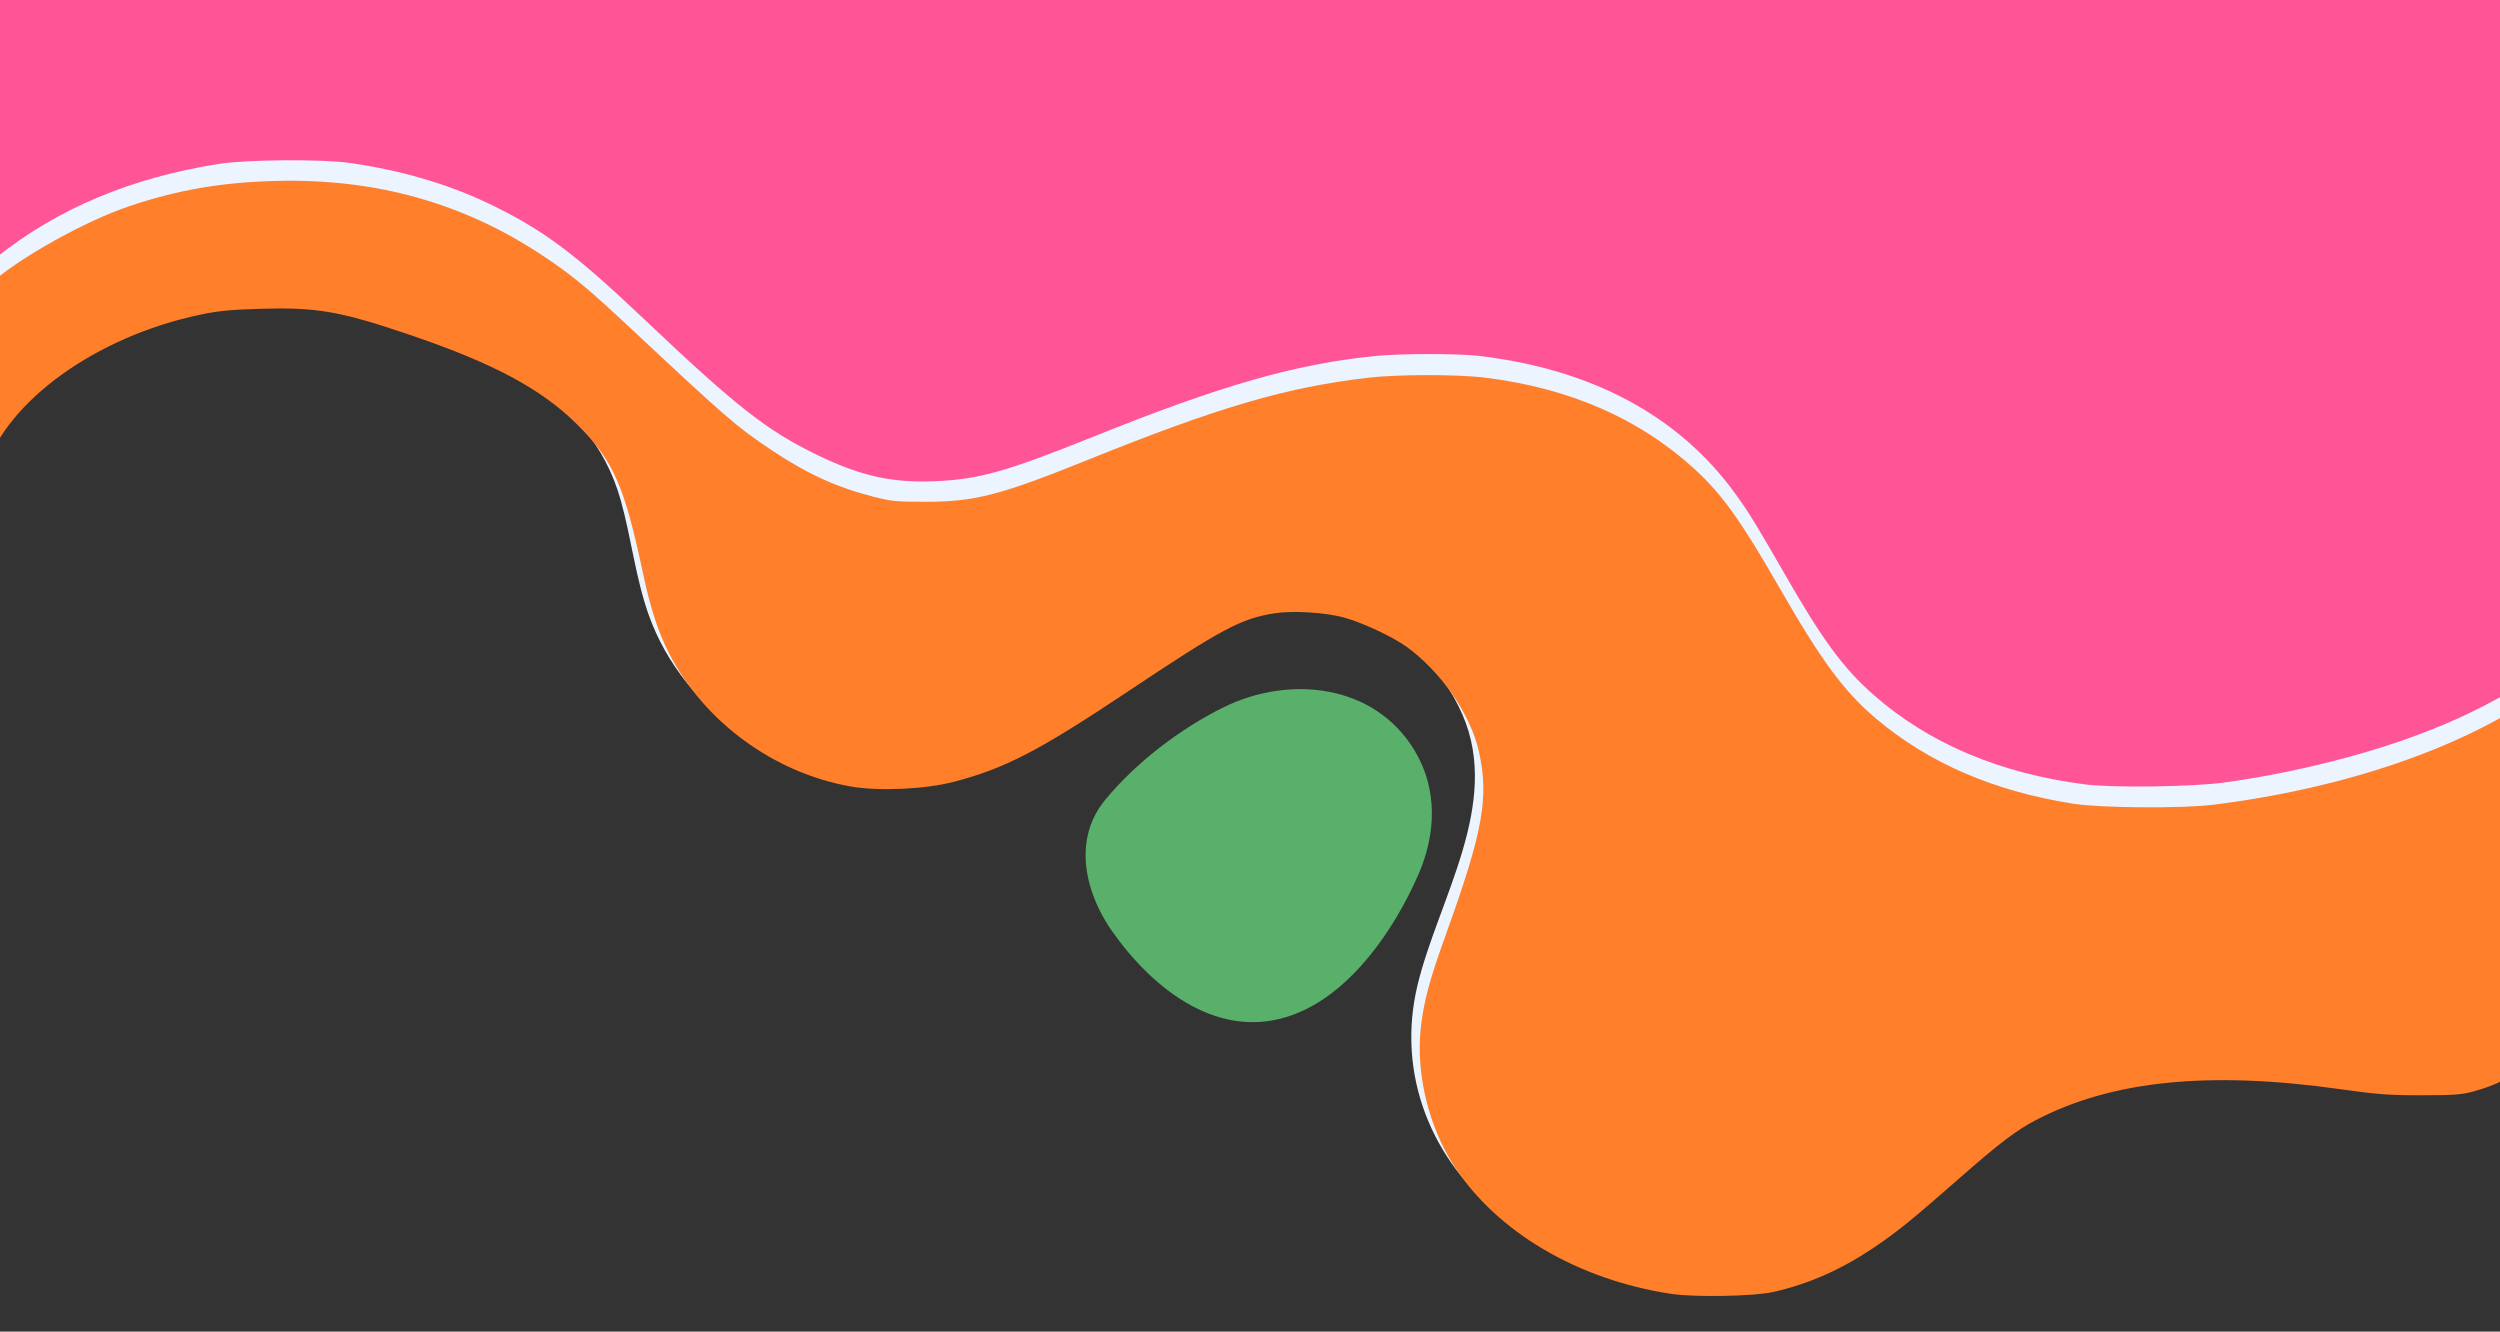 <?xml version="1.0" encoding="UTF-8" standalone="no"?>
<svg
   fill="none"
   height="767"
   viewBox="0 0 1440 767"
   width="1440"
   version="1.1"
   id="svg96"
   sodipodi:docname="hero-bg.svg"
   inkscape:version="1.2.1 (9c6d41e410, 2022-07-14)"
   xmlns:inkscape="http://www.inkscape.org/namespaces/inkscape"
   xmlns:sodipodi="http://sodipodi.sourceforge.net/DTD/sodipodi-0.dtd"
   xmlns="http://www.w3.org/2000/svg"
   xmlns:svg="http://www.w3.org/2000/svg">
  <rect x="0" y="0" width="1440" height="767" fill="#333333" stroke="none"/>
  <defs
     id="defs100" />
  <sodipodi:namedview
     id="namedview98"
     pagecolor="#ffffff"
     bordercolor="#000000"
     borderopacity="0.25"
     inkscape:showpageshadow="2"
     inkscape:pageopacity="0.0"
     inkscape:pagecheckerboard="0"
     inkscape:deskcolor="#d1d1d1"
     showgrid="false"
     inkscape:zoom="0.90972222"
     inkscape:cx="525.98473"
     inkscape:cy="384.73283"
     inkscape:window-width="1920"
     inkscape:window-height="1001"
     inkscape:window-x="-9"
     inkscape:window-y="-9"
     inkscape:window-maximized="1"
     inkscape:current-layer="svg96" />
  <path
     d="m-14.894 273.223c3.699-23.916 20.641-43.806 39.642-58.829 52.199-41.35 125.482-54.514 188.843-33.939 63.362 20.576 126.106 43.663 143.978 107.78 6.113 21.881 8.527 44.758 16.167 66.152 20.043 56.063 78.466 96.02 138.04 94.405 76.273-2.058 128.14-59.891 191.368-93.277 45.844-24.204 114.163-1.515 139.233 56.119 22.523 51.749-14.13 106.529-25.956 156.132-12.114 50.842 7.818 101.153 49.232 133.123 41.746 32.257 105.13 48.452 156.846 35.797 50.03-12.235 84.13-49.846 122.07-81.861 49.16-41.483 127.43-43.319 187.69-35.443 28.79 3.761 58.22 9.823 86.53 3.407 49.23-11.15 57.18-52.412 57.67-95.776.68-60.09.02-120.202-1.11-180.27-2.24-118.233-6.42-236.444-6.42-354.721h-1483.801v281.201z"
     fill="#ebf4ff"
     id="path52" />
  <path
     d="m 627.679,509.501 c 2.635,9.624 7.264,18.938 13.088,27.169 23.587,33.363 62.144,64.094 105.174,47.412 32.777,-12.699 57.183,-48.872 70.869,-79.891 10.343,-23.43 11.561,-49.514 -2.103,-72.059 -23.299,-38.452 -72.375,-43.276 -109.958,-24.713 -25.004,12.345 -50.428,31.77 -68.212,53.342 -11.914,14.491 -13.398,32.08 -8.858,48.74 z"
     fill="#ebf4ff"
     id="path56"
     style="fill:#59b06a;fill-opacity:1" />
  <path
     style="fill:#ff5597;fill-opacity:1;stroke-width:1.099"
     d="m 1201.189,451.835 c -49.02,-6.218 -90.147,-23.589 -121.898,-51.486 -17.563,-15.432 -29.452,-31.6 -51.491,-70.028 -16.277,-28.38 -20.583,-35.373 -28.428,-46.168 -32.441,-44.635 -82.461,-71.487 -147.435,-79.146 -12.089,-1.425 -45.023,-1.409 -59.546,0.029 -46.067,4.561 -88.924,16.827 -163.078,46.672 -49.77,20.031 -65.732,24.491 -91.237,25.494 -24.424,0.96 -42.319,-3.044 -67.053,-15.003 -29.305,-14.169 -46.528,-27.668 -100.165,-78.508 -40.262,-38.163 -58.438,-51.656 -89.742,-66.619 -23.356,-11.164 -50.936,-19.188 -79.956,-23.26 -15.877,-2.228 -58.931,-1.914 -74.748,0.545 C 75.962,102.198 33.544,119.951 -1.738,147.989 l -8.155,6.48 v -83.006 -83.006 H 731.542 1472.977 l 0.055,33.252 c 0.031,18.289 0.243,35.973 0.473,39.298 0.23,3.325 0.739,30.928 1.131,61.339 0.392,30.411 0.873,56.628 1.067,58.26 0.195,1.632 0.709,23 1.142,47.486 0.433,24.485 0.923,45.261 1.087,46.168 0.164,0.907 0.662,23.714 1.106,50.682 l 0.807,49.033 -7.557,6.041 c -31.499,25.182 -75.416,45.071 -129.459,58.63 -21.511,5.397 -41.039,9.222 -61.67,12.082 -17.991,2.494 -64.021,3.131 -79.971,1.108 z m 90.861,-18.719 c 0.429,-1.709 1.734,-2.994 3.484,-3.434 l 2.799,-0.702 -3.365,-2.046 c -1.851,-1.125 -3.365,-2.796 -3.365,-3.711 0,-0.916 -0.495,-1.665 -1.099,-1.665 -0.605,0 -1.099,0.749 -1.099,1.665 0,0.916 -1.514,2.586 -3.365,3.711 l -3.365,2.046 2.799,0.702 c 1.751,0.439 3.055,1.725 3.484,3.434 0.377,1.502 1.073,2.731 1.546,2.731 0.473,0 1.169,-1.229 1.546,-2.731 z m -52.111,-53.997 c 0,-0.9 1.566,-2.296 3.481,-3.101 3.321,-1.396 3.368,-1.499 1.023,-2.244 -1.352,-0.429 -3.411,-2.343 -4.576,-4.254 -1.935,-3.174 -2.119,-3.256 -2.123,-0.95 0,1.629 -1.134,3.173 -3.189,4.352 -3.135,1.8 -3.148,1.846 -0.824,2.991 1.298,0.64 2.834,2.234 3.413,3.541 1.129,2.551 2.795,2.351 2.795,-0.336 z m 64.618,-26.968 3.61,-1.803 -3.268,-1.139 c -2.044,-0.713 -4.053,-2.669 -5.364,-5.226 l -2.097,-4.087 -0.7,3.502 c -0.555,2.776 -1.673,3.944 -5.391,5.631 -3.546,1.61 -4.075,2.135 -2.167,2.153 3.239,0.031 7.904,4.679 7.972,7.944 0.045,2.145 0.334,1.946 1.924,-1.324 1.043,-2.145 3.468,-4.645 5.481,-5.65 z m -193.577,-8.035 2.36,-1.045 -2.358,-1.175 c -1.297,-0.646 -2.902,-2.267 -3.567,-3.6 -1.208,-2.423 -1.21,-2.423 -3.627,0.846 -1.33,1.799 -3.269,3.302 -4.309,3.341 -1.443,0.053 -1.32,0.3 0.518,1.04 1.325,0.534 3.249,2.252 4.275,3.818 l 1.866,2.848 1.24,-2.514 c 0.682,-1.383 2.302,-2.984 3.6,-3.559 z m 99.761,-30.914 c 1.55,-0.389 2.817,-1.095 2.817,-1.568 0,-0.473 -1.268,-1.179 -2.817,-1.568 -1.731,-0.434 -3.361,-1.999 -4.226,-4.057 l -1.409,-3.35 -1.405,3.392 c -0.953,2.3 -2.512,3.705 -4.843,4.364 l -3.438,0.972 3.469,1.294 c 2.154,0.804 3.989,2.551 4.843,4.612 l 1.374,3.317 1.409,-3.35 c 0.865,-2.058 2.495,-3.623 4.226,-4.057 z m -69.388,-2.392 c 0.92,-4.493 3.042,-6.782 7.806,-8.419 l 4.273,-1.469 -3.996,-1.319 c -4.639,-1.531 -8.427,-5.825 -8.427,-9.552 0,-1.43 -0.495,-2.6 -1.099,-2.6 -0.605,0 -1.099,1.17 -1.099,2.6 0,3.727 -3.788,8.021 -8.427,9.552 l -3.995,1.319 4.273,1.469 c 4.764,1.638 6.886,3.927 7.806,8.419 0.34,1.663 0.99,3.023 1.443,3.023 0.453,0 1.103,-1.36 1.443,-3.023 z m 181.739,-16.352 2.723,-0.683 -3.28,-1.994 c -1.804,-1.097 -3.477,-3.138 -3.718,-4.536 -0.433,-2.511 -0.454,-2.506 -1.684,0.42 -0.685,1.629 -2.577,3.659 -4.205,4.512 l -2.96,1.551 2.948,0.74 c 1.789,0.449 3.417,1.916 4.14,3.732 l 1.191,2.992 1.061,-3.025 c 0.639,-1.823 2.143,-3.297 3.784,-3.709 z m -61.167,-12.158 c 1.512,-0.728 3.737,-1.668 4.947,-2.088 1.879,-0.653 1.68,-0.881 -1.367,-1.569 -4.729,-1.067 -6.795,-2.923 -9.156,-8.221 -1.505,-3.379 -1.981,-3.834 -2.041,-1.95 -0.113,3.586 -5.564,9.121 -9.987,10.143 l -3.832,0.885 3.557,0.812 c 4.653,1.063 8.96,5.144 9.786,9.272 l 0.66,3.298 2.342,-4.629 c 1.288,-2.546 3.579,-5.225 5.09,-5.953 z m -72.397,-22.262 3.279,-1.994 -2.723,-0.683 c -1.641,-0.412 -3.144,-1.886 -3.783,-3.709 l -1.061,-3.025 -1.191,2.992 c -0.723,1.816 -2.351,3.283 -4.14,3.732 l -2.948,0.74 2.96,1.551 c 1.628,0.853 3.52,2.883 4.205,4.512 1.23,2.926 1.25,2.931 1.684,0.42 0.241,-1.398 1.915,-3.439 3.718,-4.536 z"
     id="path329" />
  <path
     style="fill:#ff7f2a;fill-opacity:1;stroke-width:1.099"
     d="m 962.469,745.257 c -53.93,-8.211 -100.688,-35.888 -125.198,-74.108 -14.423,-22.491 -21.719,-52.846 -18.929,-78.76 1.649,-15.312 4.983,-27.779 14.46,-54.062 21.457,-59.506 24.976,-79.035 19.02,-105.554 -4.78,-21.284 -21.748,-45.815 -41.685,-60.267 -7.933,-5.75 -26.074,-14.197 -36.275,-16.891 -11.087,-2.928 -29.315,-3.989 -39.936,-2.326 -18.965,2.97 -30.35,9.043 -83.728,44.663 -51.996,34.698 -71.291,44.706 -101.13,52.456 -16.287,4.23 -42.863,5.419 -58.873,2.634 -44.302,-7.707 -84.743,-37.323 -104.877,-76.802 -6.205,-12.167 -10.719,-26.046 -14.933,-45.919 -10.738,-50.631 -17.09,-65.02 -37.85,-85.74 -20.495,-20.456 -48.169,-35.286 -96.513,-51.718 -40.046,-13.612 -53.298,-15.924 -85.976,-15 -17.125,0.484 -24.14,1.176 -34.886,3.438 -59.485,12.524 -110.852,49.352 -123.529,88.562 -1.93,5.971 -1.955,5.373 -2.014,-48.006 l -0.059,-54.052 5.771,-5.109 C 11.772,148.137 49.294,127.282 74.198,118.859 101.985,109.461 127.054,105.1 158.29,104.23 c 57.807,-1.611 108.547,12.546 154.443,43.091 16.807,11.186 25.692,18.539 50.895,42.125 55.129,51.592 60.696,56.405 80.575,69.675 20.582,13.738 37.227,21.395 58.407,26.866 10.694,2.763 13.633,3.056 30.52,3.046 28.472,-0.017 42.917,-3.761 93.985,-24.364 74.647,-30.116 113.495,-41.505 160.482,-47.048 17.477,-2.062 51.872,-2.086 68.201,-0.048 48.148,6.01 88.042,23.361 119.651,52.042 16.216,14.713 27.171,29.966 49.616,69.078 24.209,42.187 37.212,59.789 55.632,75.313 30.348,25.577 68.035,41.813 113.624,48.951 15.649,2.45 62.386,2.799 80.244,0.598 78.534,-9.677 149.564,-34.735 194.113,-68.481 l 11.09,-8.4 0.645,53.442 c 0.831,68.829 -0.43,117.812 -3.385,131.488 -4.051,18.747 -10.154,30.314 -21.682,41.099 -7.86,7.353 -17.025,12.19 -29.86,15.762 -7.465,2.077 -11.404,2.388 -30.554,2.406 -18.862,0.018 -25.511,-0.477 -46.809,-3.482 -75.654,-10.676 -131.512,-5.048 -175.196,17.652 -11.682,6.07 -21.377,13.463 -45.658,34.817 -25.373,22.313 -35.123,30.186 -48.389,39.071 -18.85,12.625 -37.234,20.687 -57.688,25.299 -11.004,2.481 -45.247,3.082 -58.722,1.031 z m 21.898,-50.514 c 0,-0.893 1.291,-2.469 2.869,-3.503 l 2.869,-1.88 -2.423,-0.896 c -1.333,-0.493 -2.682,-1.884 -2.997,-3.092 -0.316,-1.208 -0.953,-2.196 -1.417,-2.196 -0.464,0 -1.101,0.988 -1.417,2.196 -0.316,1.208 -1.665,2.599 -2.997,3.092 l -2.423,0.896 2.869,1.88 c 1.578,1.034 2.869,2.611 2.869,3.503 0,0.893 0.495,1.624 1.099,1.624 0.605,0 1.099,-0.731 1.099,-1.624 z m -84.545,-32.273 c 2.196,-0.812 2.174,-0.893 -0.579,-2.147 -1.573,-0.717 -3.404,-2.669 -4.068,-4.339 l -1.208,-3.036 -1.095,3.129 c -0.655,1.872 -2.48,3.732 -4.541,4.629 -2.403,1.046 -2.807,1.512 -1.333,1.542 2.906,0.059 6.132,3.205 6.136,5.984 0.003,1.904 0.385,1.678 2.205,-1.308 1.211,-1.986 3.228,-3.99 4.483,-4.454 z m 55.621,-5.287 c 0.908,-1.386 3.311,-3.121 5.339,-3.854 l 3.688,-1.333 -4.253,-1.904 c -4.521,-2.024 -6.576,-4.746 -6.713,-8.889 -0.069,-2.096 -0.321,-1.89 -1.427,1.168 -1.603,4.431 -6.464,8.894 -9.818,9.015 -1.992,0.072 -1.838,0.288 0.886,1.243 4.614,1.617 6.894,3.86 8.505,8.363 1.234,3.451 1.43,3.595 1.765,1.297 0.207,-1.421 1.12,-3.719 2.028,-5.105 z m -101.174,-21.205 c 1.586,-1.247 3.929,-2.292 5.208,-2.322 1.685,-0.04 1.081,-0.659 -2.193,-2.248 -4.342,-2.108 -6.937,-5.604 -7.102,-9.566 -0.043,-1.03 -1.018,0.245 -2.167,2.831 -1.614,3.634 -3.158,5.178 -6.793,6.793 -3.387,1.505 -4.035,2.111 -2.314,2.167 3.283,0.107 8.74,4.926 9.73,8.594 l 0.817,3.026 0.965,-3.503 c 0.531,-1.927 2.263,-4.524 3.848,-5.771 z m 62.53,-20.955 c 0.888,0 1.614,-0.495 1.614,-1.099 0,-0.605 -0.726,-1.099 -1.614,-1.099 -0.888,0 -2.309,-1.328 -3.159,-2.95 -1.517,-2.895 -1.56,-2.905 -2.307,-0.552 -0.419,1.319 -1.965,2.7 -3.436,3.069 -3.236,0.812 -3.549,2.631 -0.453,2.631 1.318,0 2.744,1.146 3.506,2.817 l 1.284,2.817 1.476,-2.817 c 0.812,-1.549 2.202,-2.817 3.09,-2.817 z"
     id="path2079" />
  <path
     style="fill:#ffd42a;fill-opacity:1;stroke-width:1.099"
     d=""
     id="path12687" />
  <path
     style="fill:#ff7f2a;fill-opacity:1"
     d="m 1005.802,705.71 c -9.207,6.322 -20.434,5.973 -30.779,8.794 -2.236,0.61 -4.315,1.784 -6.595,2.198 -5.661,1.029 -12.945,0 -18.687,0 -2.835,0 -7.143,0.688 -9.893,0 -3.59,-0.897 -9.096,-2.15 -12.092,-4.397 -0.829,-0.622 -1.31,-1.665 -2.198,-2.198 -3.901,-2.34 -8.07,-1.574 -12.092,-3.298 -3.499,-1.5 -12.323,-6.843 -15.389,-8.794 -1.979,-1.26 -3.436,-3.273 -5.496,-4.397 -2.034,-1.11 -4.523,-1.162 -6.595,-2.198 -1.933,-0.967 -7.865,-6.005 -9.893,-7.695 -4.655,-3.879 -2.709,-3.242 -6.595,-8.794 -1.304,-4.013 -5.431,-5.624 -7.695,-8.794 -0.952,-1.333 -1.04,-3.238 -2.198,-4.397 -0.518,-0.518 -1.612,0.44 -2.198,0 -1.057,-0.793 -1.264,-2.364 -2.198,-3.298 -0.579,-0.579 -1.619,-0.52 -2.198,-1.099 -1.99,-1.99 -3.93,-5.346 -5.496,-7.695 -0.454,-0.682 -1.832,-0.366 -2.198,-1.099 -0.676,-1.351 -0.504,-3.008 -1.099,-4.397 -1.344,-3.135 -4.793,-5.276 -5.496,-8.794 -0.216,-1.078 0.348,-2.255 0,-3.298 -0.259,-0.777 -1.939,-0.322 -2.198,-1.099 -1.369,-4.106 0,-12.35 0,-16.489 0,-4.397 -0.954,-8.899 0,-13.191 0.287,-1.29 1.678,-2.083 2.198,-3.298 2.071,-4.832 -0.199,-4.298 3.298,-8.794 2.938,-3.778 8.566,-7.97 12.092,-10.992 20.201,-17.315 39.792,-24.555 65.954,-28.58 12.728,-1.958 37.559,-6.2 50.565,-2.198 7.421,2.283 13.381,7.885 18.687,13.191 11.288,11.288 15.389,27.073 15.389,42.87"
     id="path12756" />
  <path
     style="fill:#ff7f2a;fill-opacity:1"
     d="m 865.099,654.046 c -8.256,-2.359 -8.788,-2.39 -17.588,-5.496 -13.63,-4.81 -4.902,-0.604 -12.092,-6.595 -1.015,-0.846 -2.565,-1.099 -3.298,-2.198 -1.932,-2.897 -1.429,-7.877 -3.298,-10.992 -2.184,-3.64 -3.038,-0.458 -2.198,-5.496 0.794,-4.765 4.486,-7.784 7.695,-10.992 3.572,-3.572 6.784,-9.286 10.992,-12.092 4.838,-3.225 14.709,-3.13 19.786,-1.099 5.927,2.371 13.625,17.161 10.992,23.084 -1.697,3.818 -5.826,6.156 -7.695,9.893 -0.501,1.003 -1.505,8.794 -4.397,8.794"
     id="path12758" />
  <path
     style="fill:#ff5597;fill-opacity:1"
     d="m 1296,440.794 c -23.084,0.366 -46.251,3.09 -69.252,1.099 -30.552,-2.644 -51.903,-13.987 -79.145,-25.282 -3.646,-1.512 -7.518,-2.526 -10.992,-4.397 -1.369,-0.737 -2.103,-2.303 -3.298,-3.298 -1.806,-1.505 -7.453,-4.558 -8.794,-5.496 -3.844,-2.691 -6.969,-6.38 -10.992,-8.794 -8.553,-5.132 -2.911,1.486 -10.992,-6.595 -6.706,-6.706 -9.658,-14.605 -13.191,-23.084 -8.652,-20.764 -16.455,-32.611 -15.389,-56.061 0.2,-4.408 -0.198,-8.974 1.099,-13.191 1.687,-5.482 5.13,-10.26 7.695,-15.389 2.199,-4.397 3.869,-9.101 6.595,-13.191 3.95,-5.924 18.444,-21.32 23.084,-26.382 14.763,-16.105 24.383,-24.46 45.069,-32.977 22.384,-9.217 44.339,-10.992 68.153,-10.992 2.198,0 4.474,-0.578 6.595,0 3.146,0.858 8.618,5.968 10.992,7.695 8.43,6.131 15.495,12.625 21.985,20.885 2.264,2.881 4.131,6.083 6.595,8.794 1.232,1.356 3.035,2.072 4.397,3.298 10.55,9.495 20.014,22.793 34.076,27.481 0.773,0.258 5.762,1.486 7.695,1.099 3.061,-0.612 11.117,-5.183 13.191,0 0.408,1.021 0,2.198 0,3.298 0.366,1.466 0.504,3.008 1.099,4.397 0.52,1.214 1.608,2.116 2.199,3.298 0.94,1.879 2.666,10.856 2.199,13.191 -1.217,6.084 -1.288,0.409 -2.199,7.695 -1.019,8.149 0.245,16.038 -2.199,24.183 -1.366,4.553 -4.755,6.85 -6.595,10.992 -0.759,1.707 -0.508,3.724 -1.099,5.496 -2.394,7.183 -2.959,6.383 -5.496,12.092 -2.791,6.279 -5.264,14.229 -6.596,20.885 -1.012,5.058 0.081,11.767 -1.099,16.489 -1.882,7.528 -6.346,14.642 -8.794,21.985 -1.505,4.514 -2.604,12.732 -3.298,17.588 -0.363,2.539 0.901,5.293 0,7.695 -0.75,2.001 -2.199,3.664 -3.298,5.496 z"
     id="path12760" />
</svg>
